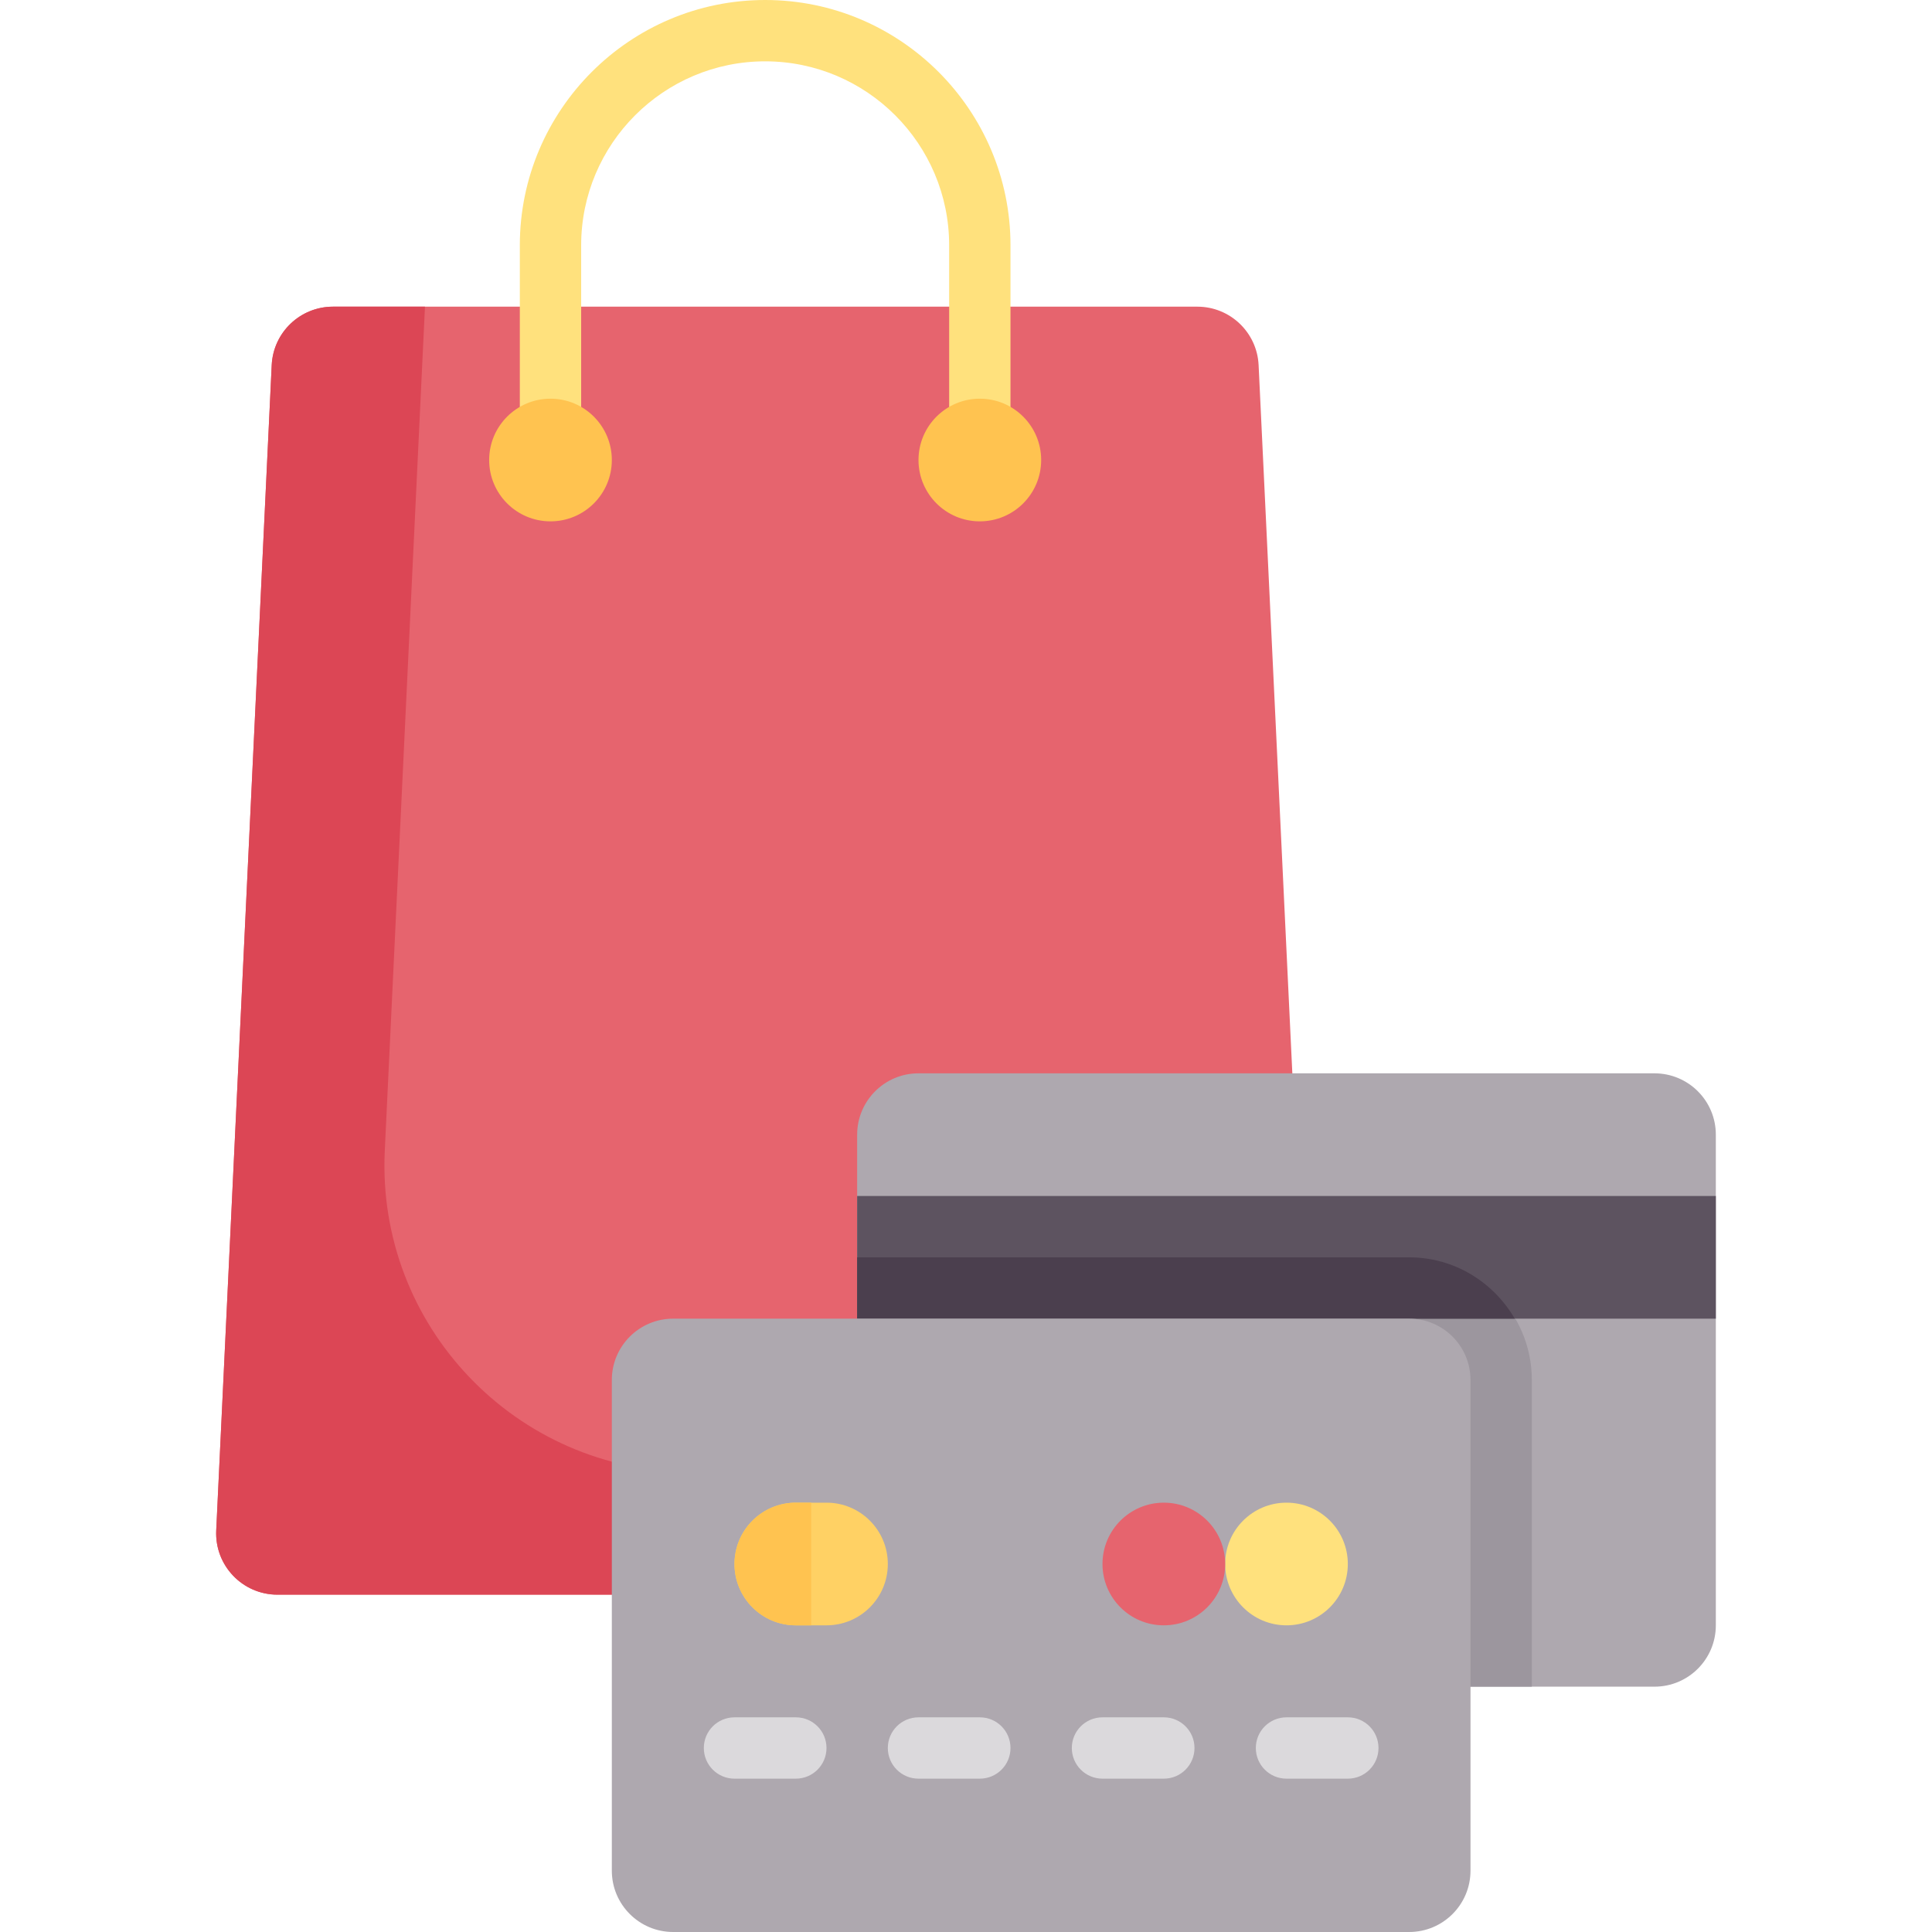 <?xml version="1.0" encoding="iso-8859-1"?>

<svg version="1.1" id="Capa_1" xmlns="http://www.w3.org/2000/svg" xmlns:xlink="http://www.w3.org/1999/xlink" x="0px" y="0px"
	 viewBox="0 0 512 512" style="enable-background:new 0 0 512 512;" xml:space="preserve">
<path style="fill:#E6646E;" d="M333.544,96.75c-0.413-8.666-7.559-15.48-16.236-15.48H88.242c-8.677,0-15.823,6.814-16.236,15.48
	L57.301,405.575c-0.441,9.27,6.955,17.028,16.236,17.028h258.478c9.281,0,16.677-7.758,16.236-17.028L333.544,96.75z"/>
<path style="fill:#DC4655;" d="M183.149,390.095c-46.402,0-83.385-38.786-81.178-85.135l10.652-223.69h-24.38
	c-8.676,0-15.823,6.814-16.236,15.481L57.301,405.575c-0.441,9.27,6.955,17.028,16.236,17.028h258.477
	c9.281,0,16.678-7.758,16.236-17.028l-0.737-15.48H183.149z"/>
<path style="fill:#FFE17D;" d="M267.791,121.905h-16.254V65.016c0-26.889-21.873-48.762-48.762-48.762s-48.762,21.873-48.762,48.762
	v56.889h-16.254V65.016C137.76,29.167,166.926,0,202.775,0s65.016,29.167,65.016,65.016V121.905z"/>
<path style="fill:#AEA8AF;" d="M438.458,446.984H243.41c-8.977,0-16.254-7.277-16.254-16.254V300.698
	c0-8.977,7.277-16.254,16.254-16.254h195.048c8.977,0,16.254,7.277,16.254,16.254V430.73
	C454.712,439.707,447.435,446.984,438.458,446.984z"/>
<path style="fill:#9C969E;" d="M373.442,333.206H227.156v97.524c0,8.976,7.277,16.254,16.254,16.254h162.54v-81.27
	C405.95,347.79,391.367,333.206,373.442,333.206z"/>
<rect x="227.157" y="316.95" style="fill:#5D5360;" width="227.56" height="32.508"/>
<path style="fill:#4B3F4E;" d="M373.442,333.206H227.156v16.254h174.271C395.788,339.792,385.42,333.206,373.442,333.206z"/>
<g>
	<circle style="fill:#FFC350;" cx="145.887" cy="121.91" r="16.254"/>
	<circle style="fill:#FFC350;" cx="259.667" cy="121.91" r="16.254"/>
</g>
<path style="fill:#AEA8AF;" d="M373.442,512H178.395c-8.977,0-16.254-7.277-16.254-16.254V365.714
	c0-8.977,7.277-16.254,16.254-16.254h195.048c8.977,0,16.254,7.277,16.254,16.254v130.032C389.696,504.723,382.419,512,373.442,512z
	"/>
<path style="fill:#FFD164;" d="M219.029,430.73h-8.127c-8.977,0-16.254-7.277-16.254-16.254l0,0c0-8.977,7.277-16.254,16.254-16.254
	h8.127c8.977,0,16.254,7.277,16.254,16.254l0,0C235.283,423.453,228.006,430.73,219.029,430.73z"/>
<path style="fill:#FFE17D;" d="M340.934,430.73L340.934,430.73c-8.977,0-16.254-7.277-16.254-16.254l0,0
	c0-8.977,7.277-16.254,16.254-16.254l0,0c8.977,0,16.254,7.277,16.254,16.254l0,0C357.188,423.453,349.911,430.73,340.934,430.73z"
	/>
<path style="fill:#E6646E;" d="M308.426,430.73L308.426,430.73c-8.977,0-16.254-7.277-16.254-16.254l0,0
	c0-8.977,7.277-16.254,16.254-16.254l0,0c8.977,0,16.254,7.277,16.254,16.254l0,0C324.68,423.453,317.403,430.73,308.426,430.73z"/>
<g>
	<path style="fill:#DBD9DC;" d="M210.902,471.365h-16.254c-4.492,0-8.127-3.635-8.127-8.127s3.635-8.127,8.127-8.127h16.254
		c4.492,0,8.127,3.635,8.127,8.127S215.395,471.365,210.902,471.365z"/>
	<path style="fill:#DBD9DC;" d="M308.426,471.365h-16.254c-4.492,0-8.127-3.635-8.127-8.127s3.635-8.127,8.127-8.127h16.254
		c4.492,0,8.127,3.635,8.127,8.127S312.918,471.365,308.426,471.365z"/>
	<path style="fill:#DBD9DC;" d="M259.664,471.365H243.41c-4.492,0-8.127-3.635-8.127-8.127s3.635-8.127,8.127-8.127h16.254
		c4.492,0,8.127,3.635,8.127,8.127S264.156,471.365,259.664,471.365z"/>
	<path style="fill:#DBD9DC;" d="M357.188,471.365h-16.254c-4.492,0-8.127-3.635-8.127-8.127s3.635-8.127,8.127-8.127h16.254
		c4.492,0,8.127,3.635,8.127,8.127S361.68,471.365,357.188,471.365z"/>
</g>
<path style="fill:#FFC350;" d="M214.966,398.222h-4.063c-8.977,0-16.254,7.277-16.254,16.254c0,8.976,7.277,16.254,16.254,16.254
	h4.063V398.222z"/>
<g>
</g>
<g>
</g>
<g>
</g>
<g>
</g>
<g>
</g>
<g>
</g>
<g>
</g>
<g>
</g>
<g>
</g>
<g>
</g>
<g>
</g>
<g>
</g>
<g>
</g>
<g>
</g>
<g>
</g>
</svg>

